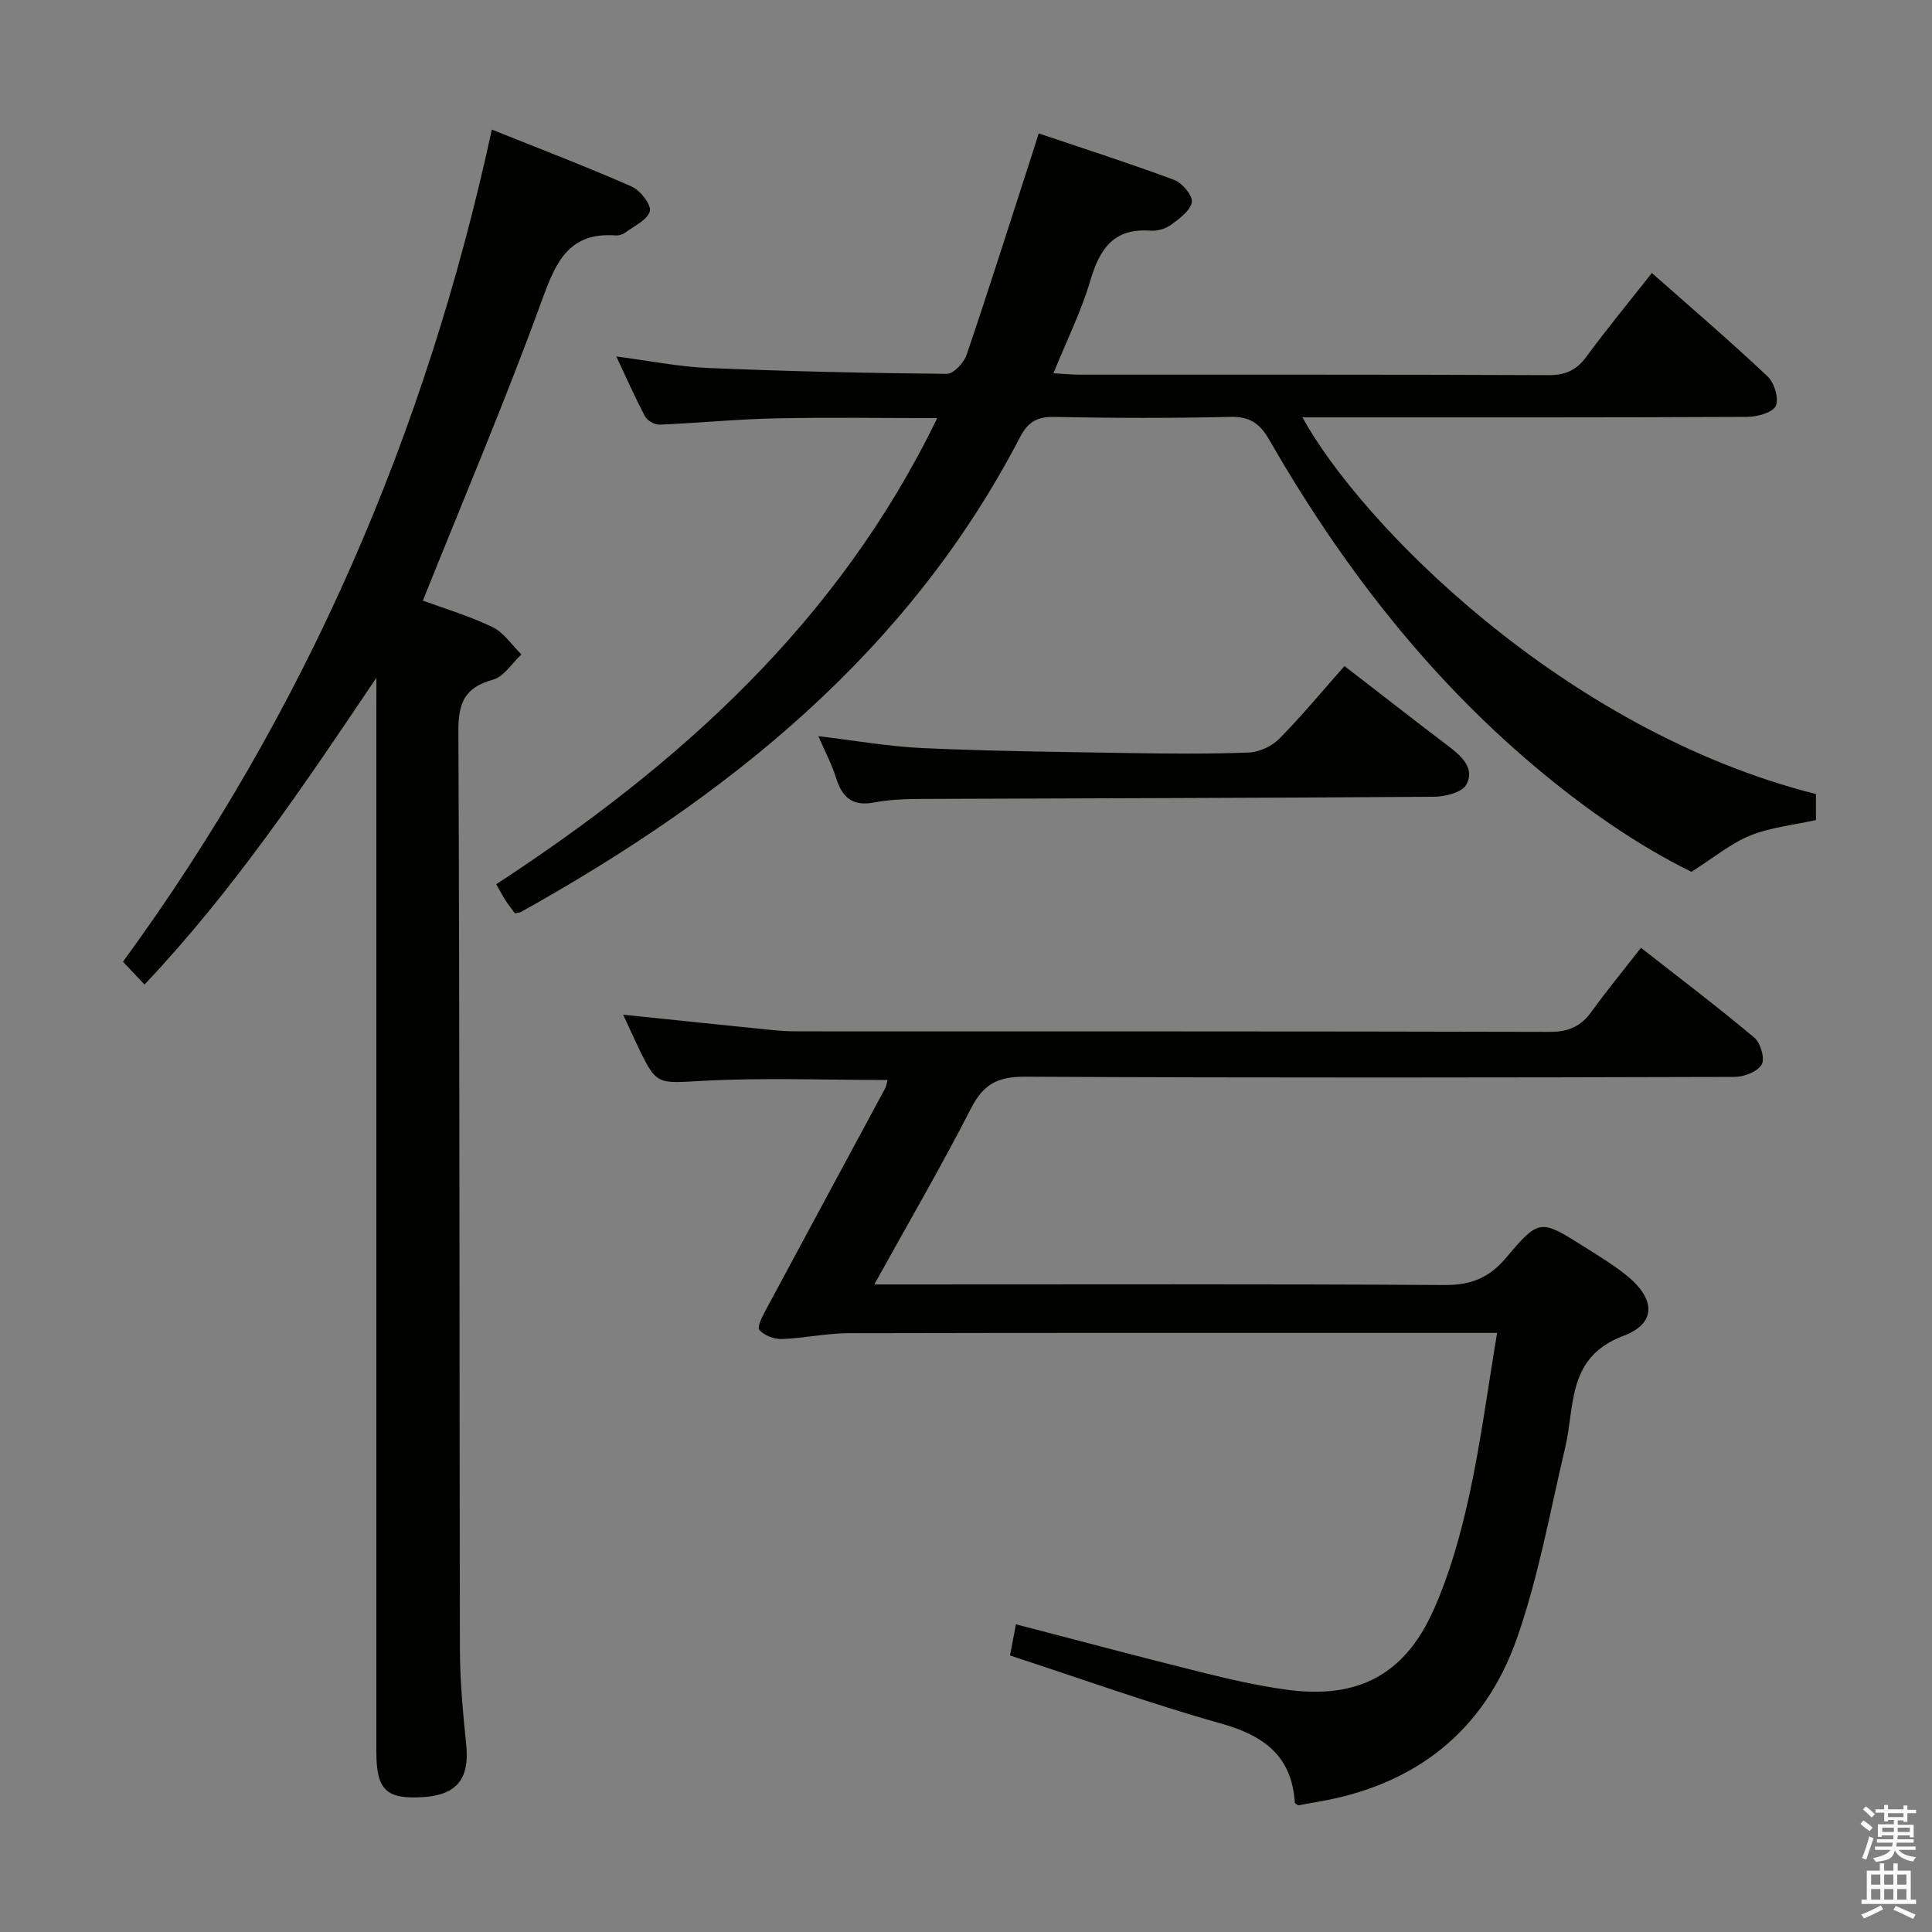 <svg enable-background="new 0 0 400 400" viewBox="0 0 400 400" xmlns="http://www.w3.org/2000/svg"><rect x="0" y="0" width="400" height="400" fill="#808080" stroke="none"/><path d="m385.2 377.6.6-.7c.6.4 1.3.9 1.9 1.5l-.6.7c-.8-.5-1.4-1-1.9-1.5zm.3 7.1c.6-1.4 1.1-2.9 1.5-4.5.3.1.6.3.9.4-.5 1.4-1 2.9-1.5 4.4zm.2-10.1.6-.6c.7.5 1.3 1.1 1.9 1.6l-.7.7c-.6-.6-1.2-1.2-1.8-1.7zm8.4-.8h.8v.9h1.8v.7h-1.8v1.8h-.8v-.3h-1.2v.9h3.3v2.6h-.8v-.4h-2.5c0 .3 0 .6-.1.8h3.4v.7h-3.5c0 .3-.1.6-.1.8h4v.7h-3.5c.7.9 1.9 1.3 3.6 1.5-.2.2-.4.5-.6.9-1.9-.3-3.2-1.1-3.8-2.3-.5 2.1-1.8 2-3.9 2.4-.2-.3-.4-.5-.6-.8 1.9-.4 3.1-.9 3.6-1.7h-3.2v-.7h3.5c.1-.2.1-.5.2-.8h-3.3v-.7h3.4c0-.2 0-.5 0-.8h-2.4v.3h-.8v-2.6h3.3v-.9h-1.2v.3h-.8v-1.8h-1.8v-.7h1.8v-.9h.8v.9h3.2zm-4.4 5.5h2.4c0-.3 0-.6 0-.9h-2.4zm1.2-3.1h3.2v-.8h-3.2zm4.4 2.2h-2.4v.9h2.5v-.9z" fill="#fafafb"/><path d="m389.2 385.8h.9v1.5h1.9v-1.5h.9v1.5h2.7v6h1.1v.9h-11.3v-.9h1.1v-6h2.7zm.2 8.7.5.8c-1.2.6-2.5 1.3-4 1.9-.2-.3-.3-.6-.6-.8 1.6-.6 3-1.3 4.1-1.9zm-2-4.3h1.9v-2.1h-1.9zm0 3.1h1.9v-2.2h-1.9zm2.7-3.1h1.9v-2.1h-1.9zm0 3.1h1.9v-2.2h-1.9zm2.4 1.3c1.4.6 2.7 1.2 4.1 1.8l-.5.9c-1.5-.7-2.8-1.4-4.1-1.9zm2.2-6.5h-1.9v2.1h1.9zm-1.9 5.2h1.9v-2.2h-1.9z" fill="#fafafb"/><g fill="#010100"><path d="m339.74 196.23c8.16 6.39 15.98 12.31 23.47 18.6 1.29 1.08 2.24 4.37 1.53 5.57-.88 1.48-3.64 2.56-5.6 2.56-48.98.14-97.96.21-146.94-.04-5.53-.03-8.56 1.49-11.11 6.46-6.19 12.08-13.02 23.82-20.08 36.55h6.12c37.32 0 74.64-.11 111.96.12 5.48.03 9.22-1.48 12.77-5.69 6.83-8.11 7.1-7.92 16.12-2.24 2.95 1.86 5.95 3.68 8.67 5.85 6.09 4.86 6.43 9.98-.53 12.6-11.75 4.43-10 14.4-12.06 23.11-3.12 13.2-5.51 26.69-9.97 39.44-6.73 19.29-21.09 30.53-41.37 33.95-1.31.22-2.62.47-3.93.71-.25-.19-.7-.37-.71-.58-.63-9.58-6.32-13.84-15.17-16.33-14.66-4.12-29.03-9.3-43.8-14.12.41-2.15.8-4.2 1.23-6.46 12.88 3.35 25.51 6.73 38.19 9.88 5.95 1.48 11.96 2.88 18.03 3.69 14.48 1.93 24.21-3.06 30.19-16.41 3.36-7.5 5.63-15.61 7.4-23.66 2.4-10.96 3.85-22.12 5.81-33.83-2.54 0-4.17 0-5.79 0-42.82 0-85.63-.04-128.45.06-4.61.01-9.22 1.05-13.84 1.21-1.6.05-3.7-.74-4.67-1.9-.52-.62.71-2.94 1.46-4.33 8.16-15.22 16.38-30.41 24.56-45.61.29-.54.36-1.2.53-1.79-12.82 0-25.43-.5-37.98.16-9.81.51-9.78 1.15-13.87-7.44-.98-2.06-1.92-4.14-2.89-6.24 10.3 1.07 20.34 2.12 30.37 3.13 1.82.18 3.65.32 5.47.32 51.98.02 103.96-.03 155.94.11 3.93.01 6.54-1.12 8.76-4.26 3.1-4.29 6.49-8.39 10.18-13.15z"/><path d="m194.04 86.56c-11.68 0-22.63-.18-33.58.06-7.97.17-15.92.97-23.89 1.3-1.01.04-2.54-.82-3.01-1.7-2.03-3.78-3.75-7.73-5.96-12.42 6.79.88 12.9 2.13 19.04 2.39 16.45.69 32.92 1.06 49.38 1.21 1.39.01 3.54-2.28 4.1-3.92 4.74-13.98 9.2-28.06 13.75-42.11.3-.94.6-1.89 1.18-3.75 9.46 3.19 18.85 6.2 28.08 9.64 1.65.62 3.84 3.24 3.62 4.58-.29 1.77-2.55 3.42-4.28 4.69-1.13.83-2.85 1.34-4.25 1.23-7.63-.59-10.55 3.76-12.49 10.36-1.87 6.34-4.86 12.35-7.63 19.16 2.03.11 3.77.29 5.5.29 32.32.02 64.65-.05 96.97.1 3.55.02 5.83-1.02 7.91-3.86 4.22-5.75 8.77-11.25 13.52-17.29 8.2 7.25 16.25 14.14 23.95 21.4 1.39 1.31 2.41 4.62 1.7 6.12-.67 1.4-3.83 2.26-5.9 2.27-28.82.14-57.65.1-86.47.1-1.8 0-3.61 0-5.62 0 11.84 21.62 53.78 64.73 106.31 77.99v5.38c-4.71 1.05-9.42 1.51-13.62 3.21-4.02 1.63-7.5 4.56-12.16 7.51-11.04-5.42-22.18-13.14-32.58-21.93-22.52-19.02-40.18-42.04-54.8-67.47-1.99-3.47-4.08-4.89-8.16-4.79-12.16.29-24.33.25-36.49.01-3.51-.07-5.39 1.15-6.95 4.15-23.17 44.62-60.47 74.41-103.34 98.34-.27.15-.63.15-1.26.29-.59-.8-1.29-1.67-1.9-2.61-.62-.96-1.14-1.98-1.97-3.42 37.92-24.78 70.84-54.24 91.3-96.51z"/><path d="m77.93 140.32c-14.9 22.14-29.57 44.02-48.01 63.52-1.58-1.67-2.81-2.97-4.46-4.72 37.76-51.71 62.7-109.16 76.37-172.29 9.77 3.92 19.48 7.63 28.98 11.8 1.77.78 4.1 3.81 3.73 5.11-.52 1.83-3.28 3.06-5.16 4.46-.5.37-1.27.59-1.9.54-9.47-.69-12.29 5.18-15.15 13.07-7.58 20.89-16.3 41.37-24.78 62.54 4.31 1.59 9.54 3.14 14.4 5.47 2.36 1.13 4.02 3.73 6 5.67-1.94 1.81-3.61 4.61-5.88 5.23-5.87 1.61-7.2 4.79-7.17 10.7.29 63.31.19 126.63.32 189.94.01 6.64.63 13.29 1.31 19.9.72 6.93-1.92 10.37-8.87 10.81-7.71.49-9.74-1.45-9.74-9.39-.01-72.14 0-144.29 0-216.43.01-1.99.01-3.96.01-5.93z"/><path d="m278.36 137.9c7.5 5.79 14.59 11.32 21.74 16.75 2.69 2.04 5.28 4.6 3.47 7.83-.9 1.61-4.39 2.46-6.71 2.48-35.31.26-70.63.3-105.94.45-3.31.01-6.68.11-9.92.73-4.51.87-6.65-1.05-7.91-5.11-.88-2.83-2.31-5.49-3.66-8.61 7.49.88 14.58 2.15 21.71 2.47 14.12.63 28.27.79 42.41 1.02 8.33.13 16.67.22 24.98-.11 2.16-.08 4.76-1.27 6.29-2.81 4.66-4.72 8.9-9.86 13.54-15.09z"/></g></svg>